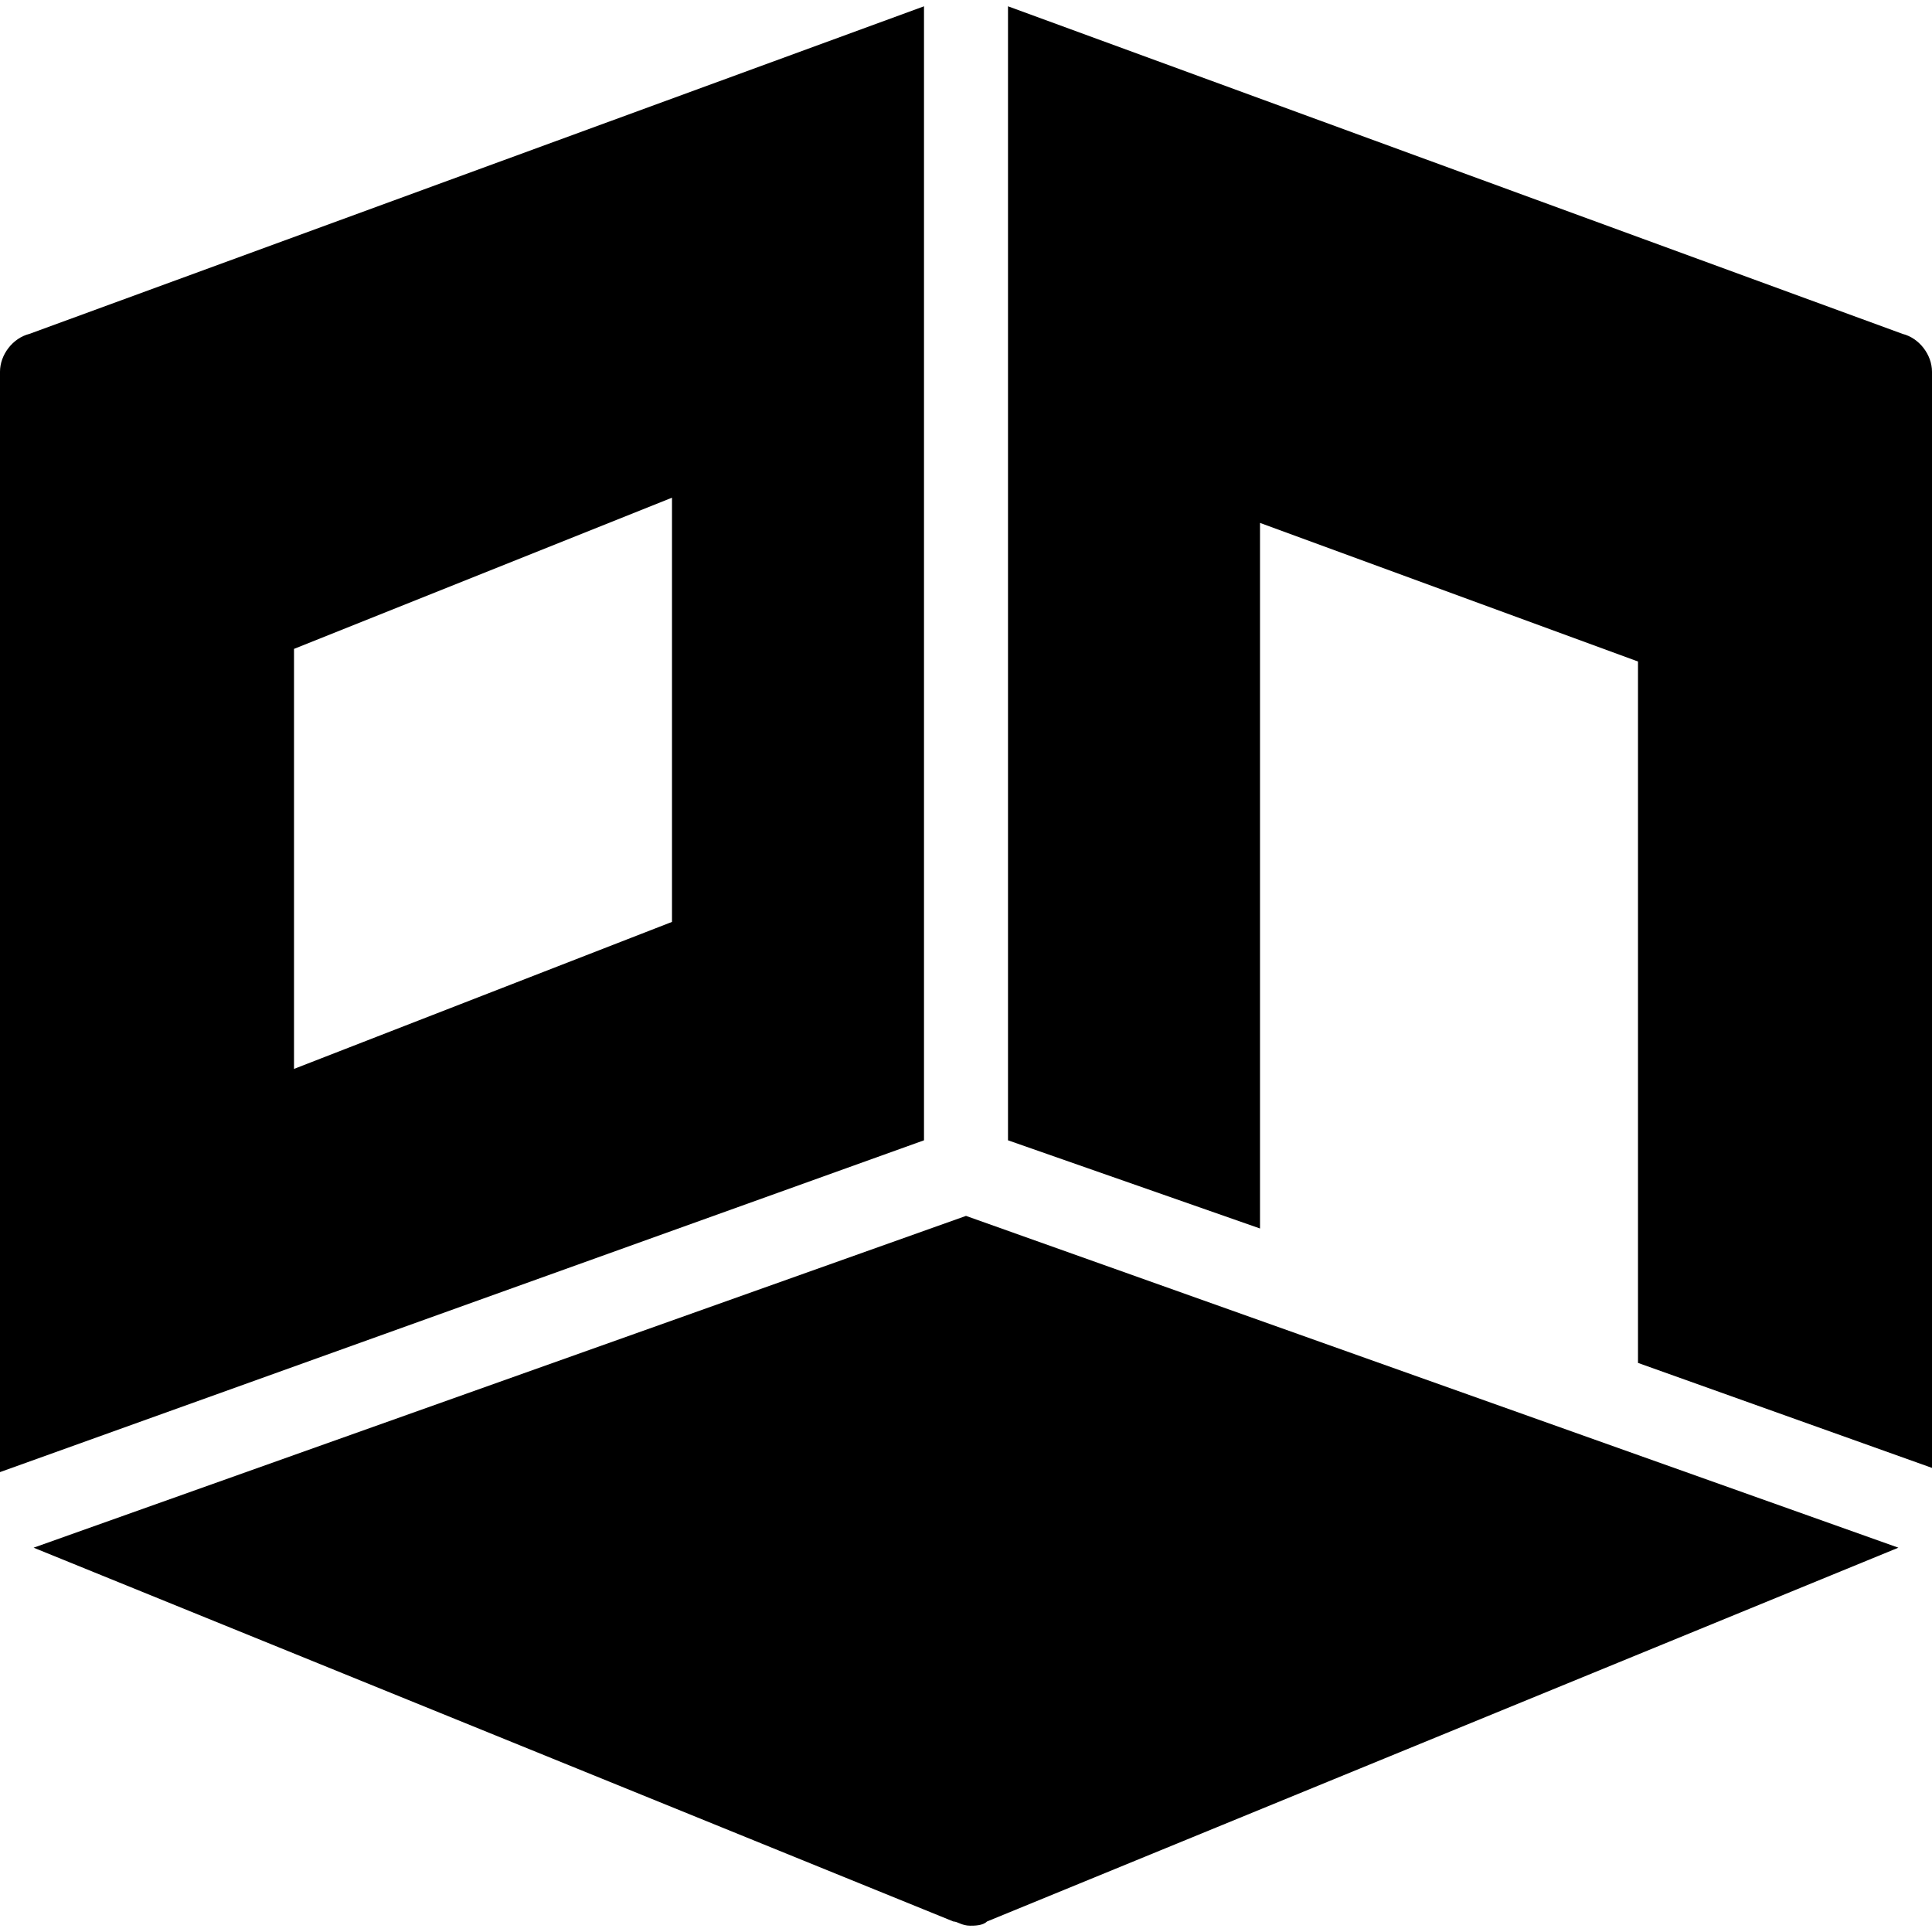 <svg xmlns="http://www.w3.org/2000/svg" xmlns:xlink="http://www.w3.org/1999/xlink" width="500" zoomAndPan="magnify" viewBox="0 0 375 375" height="500" preserveAspectRatio="xMidYMid meet" version="1.0"><rect x="-37.5" width="450" fill="#ffffff" y="-37.5" height="450" fill-opacity="1"/><rect x="-37.5" width="450" fill="#ffffff" y="-37.5" height="450" fill-opacity="1"/><path fill="#000000" d="M 187.5 236.004 L 6.523 300.406 L 185.055 372.961 C 185.871 372.961 186.684 373.777 188.316 373.777 C 189.129 373.777 190.762 373.777 191.574 372.961 L 368.477 300.406 Z M 187.5 236.004 " fill-opacity="1" fill-rule="nonzero"/><path fill="#000000" d="M 369.293 64.809 L 195.652 1.223 L 195.652 221.332 L 244.566 238.449 L 244.566 101.496 L 317.934 128.398 L 317.934 264.539 L 375 284.918 L 375 72.148 C 375 68.887 372.555 65.625 369.293 64.809 Z M 369.293 64.809 " fill-opacity="1" fill-rule="nonzero"/><path fill="#000000" d="M 5.707 64.809 C 2.445 65.625 0 68.887 0 72.148 L 0 285.734 L 179.348 221.332 L 179.348 1.223 Z M 130.434 178.941 L 57.066 207.473 L 57.066 125.949 L 130.434 96.602 Z M 130.434 178.941 " fill-opacity="1" fill-rule="nonzero"/></svg>